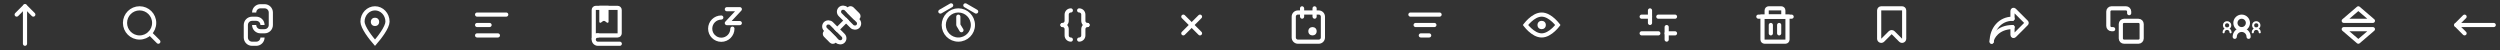 <svg width="1200" height="24" viewBox="0 0 1200 24" fill="none" xmlns="http://www.w3.org/2000/svg">
<rect x="0" y="0" width="1200" height="24" fill="#333333" stroke="none"/>
<path fill-rule="evenodd" clip-rule="evenodd" d="M12 2C12.552 2 13 2.448 13 3L13 21C13 21.552 12.552 22 12 22C11.448 22 11 21.552 11 21L11 3C11 2.448 11.448 2 12 2Z" fill="white"/>
<path fill-rule="evenodd" clip-rule="evenodd" d="M16.707 7.707C16.317 8.098 15.683 8.098 15.293 7.707L12 4.414L8.707 7.707C8.317 8.098 7.683 8.098 7.293 7.707C6.902 7.317 6.902 6.683 7.293 6.293L11.293 2.293C11.683 1.902 12.317 1.902 12.707 2.293L16.707 6.293C17.098 6.683 17.098 7.317 16.707 7.707Z" fill="white"/>
<circle cx="67" cy="11" r="7" stroke="white" stroke-width="2"/>
<path d="M72 16L76 20" stroke="white" stroke-width="2" stroke-linecap="round"/>
<path d="M126 12V12C126 10.343 124.657 9 123 9L121 9C119.343 9 118 10.343 118 12L118 18C118 19.657 119.343 21 121 21L123 21C124.657 21 126 19.657 126 18V18" stroke="white" stroke-width="2"/>
<path d="M122 12V12C122 13.657 123.343 15 125 15L127 15C128.657 15 130 13.657 130 12L130 6C130 4.343 128.657 3 127 3L125 3C123.343 3 122 4.343 122 6V6" stroke="white" stroke-width="2"/>
<path d="M186 10.389C186 11.002 185.782 11.808 185.355 12.764C184.935 13.703 184.348 14.711 183.691 15.704C182.397 17.659 180.885 19.479 180 20.497C179.115 19.479 177.603 17.659 176.309 15.704C175.652 14.711 175.065 13.703 174.645 12.764C174.218 11.808 174 11.002 174 10.389C174 6.809 176.737 4 180 4C183.263 4 186 6.809 186 10.389Z" stroke="white" stroke-width="2"/>
<circle cx="180" cy="10.5" r="2" fill="white"/>
<path fill-rule="evenodd" clip-rule="evenodd" d="M228 7C228 6.448 228.448 6 229 6H243C243.552 6 244 6.448 244 7C244 7.552 243.552 8 243 8H229C228.448 8 228 7.552 228 7ZM228 12C228 11.448 228.448 11 229 11H235C235.552 11 236 11.448 236 12C236 12.552 235.552 13 235 13H229C228.448 13 228 12.552 228 12ZM229 16C228.448 16 228 16.448 228 17C228 17.552 228.448 18 229 18H239C239.552 18 240 17.552 240 17C240 16.448 239.552 16 239 16H229Z" fill="white"/>
<path d="M286 3.778H296.444C296.997 3.778 297.444 4.226 297.444 4.778V16C297.444 16.552 296.997 17 296.444 17H291.222H286.561C286.117 17 285.678 17.099 285.277 17.289L285 17.42V4.778C285 4.226 285.448 3.778 286 3.778Z" stroke="white" stroke-width="2"/>
<path d="M287.667 2.778H292.111V10.444C292.111 10.857 291.641 11.092 291.311 10.845L290.489 10.228C290.134 9.961 289.645 9.961 289.289 10.228L288.467 10.845C288.137 11.092 287.667 10.857 287.667 10.444V2.778Z" fill="white"/>
<path d="M287 17C285.895 17 285 17.895 285 19C285 20.105 285.895 21 287 21H297.5" stroke="white" stroke-width="2" stroke-linecap="round"/>
<path fill-rule="evenodd" clip-rule="evenodd" d="M348.889 3.417C348.336 3.417 347.889 3.864 347.889 4.417C347.889 4.969 348.336 5.417 348.889 5.417H352.81L348.158 10.401C347.886 10.692 347.813 11.117 347.972 11.482C348.13 11.847 348.49 12.083 348.889 12.083H355.111C355.663 12.083 356.111 11.635 356.111 11.083C356.111 10.531 355.663 10.083 355.111 10.083H351.19L355.842 5.099C356.114 4.808 356.187 4.383 356.028 4.018C355.869 3.653 355.509 3.417 355.111 3.417H348.889ZM341.889 13.75C341.889 11.357 343.829 9.416 346.222 9.416C346.774 9.416 347.222 8.969 347.222 8.416C347.222 7.864 346.774 7.416 346.222 7.416C342.724 7.416 339.889 10.252 339.889 13.75C339.889 17.248 342.724 20.083 346.222 20.083C349.72 20.083 352.555 17.248 352.555 13.75C352.555 13.197 352.108 12.75 351.555 12.75C351.003 12.75 350.555 13.197 350.555 13.75C350.555 16.143 348.615 18.083 346.222 18.083C343.829 18.083 341.889 16.143 341.889 13.75Z" fill="white"/>
<g clip-path="url(#clip0)">
<rect x="413.192" y="11.293" width="4" height="12" rx="2" transform="rotate(135 413.192 11.293)" stroke="white" stroke-width="2"/>
<rect x="406.122" y="18.364" width="4" height="12" rx="2" transform="rotate(135 406.122 18.364)" stroke="white" stroke-width="2"/>
<rect x="401.172" y="19.071" width="2" height="6" rx="1" transform="rotate(135 401.172 19.071)" stroke="white" stroke-width="2"/>
<rect x="412.485" y="7.757" width="2" height="6" rx="1" transform="rotate(135 412.485 7.757)" stroke="white" stroke-width="2"/>
<rect x="400.465" y="14.121" width="8" height="2" transform="rotate(-45 400.465 14.121)" fill="white"/>
</g>
<circle cx="460" cy="12" r="7" stroke="white" stroke-width="2"/>
<path d="M460 8V12L461.5 14.5" stroke="white" stroke-width="2" stroke-linecap="round" stroke-linejoin="round"/>
<rect x="462" y="2.923" width="2" height="8" rx="1" transform="rotate(-60 462 2.923)" fill="white"/>
<rect width="2" height="8" rx="1" transform="matrix(-0.5 -0.866 -0.866 0.5 457.928 2.923)" fill="white"/>
<path d="M518 5V5C519.105 5 520 5.895 520 7V10C520 11.105 520.895 12 522 12V12" stroke="white" stroke-width="2" stroke-linecap="round"/>
<path d="M518 19V19C519.105 19 520 18.105 520 17V14C520 12.895 520.895 12 522 12V12" stroke="white" stroke-width="2" stroke-linecap="round"/>
<path d="M514 5V5C512.895 5 512 5.895 512 7V10C512 11.105 511.105 12 510 12V12" stroke="white" stroke-width="2" stroke-linecap="round"/>
<path d="M514 19V19C512.895 19 512 18.105 512 17V14C512 12.895 511.105 12 510 12V12" stroke="white" stroke-width="2" stroke-linecap="round"/>
<path d="M568 8L576 16" stroke="white" stroke-width="2" stroke-linecap="round" stroke-linejoin="round"/>
<path d="M576 8L568 16" stroke="white" stroke-width="2" stroke-linecap="round" stroke-linejoin="round"/>
<circle cx="630" cy="15" r="2" fill="white"/>
<path d="M635 8V18C635 19.105 634.105 20 633 20H623C621.895 20 621 19.105 621 18V8C621 6.895 621.895 6 623 6H624H632H633C634.105 6 635 6.895 635 8Z" stroke="white" stroke-width="2"/>
<rect x="630" y="3" width="2" height="6" rx="1" fill="white"/>
<rect x="624" y="3" width="2" height="6" rx="1" fill="white"/>
<path d="M677 7H691" stroke="white" stroke-width="2" stroke-linecap="round" stroke-linejoin="round"/>
<path d="M679.5 12H688.5" stroke="white" stroke-width="2" stroke-linecap="round" stroke-linejoin="round"/>
<path d="M682 17H686" stroke="white" stroke-width="2" stroke-linecap="round" stroke-linejoin="round"/>
<path d="M732.484 12.308C732.394 12.197 732.313 12.094 732.24 12C732.313 11.906 732.394 11.803 732.484 11.692C732.918 11.156 733.544 10.444 734.313 9.736C735.888 8.285 737.9 7 740 7C742.1 7 744.112 8.285 745.687 9.736C746.456 10.444 747.082 11.156 747.516 11.692C747.606 11.803 747.687 11.906 747.76 12C747.687 12.094 747.606 12.197 747.516 12.308C747.082 12.844 746.456 13.556 745.687 14.264C744.112 15.715 742.1 17 740 17C737.9 17 735.888 15.715 734.313 14.264C733.544 13.556 732.918 12.844 732.484 12.308Z" stroke="white" stroke-width="2"/>
<circle cx="740" cy="12" r="2" fill="white"/>
<path d="M796 8H804" stroke="white" stroke-width="2" stroke-linecap="round" stroke-linejoin="round"/>
<path d="M788 8H792" stroke="white" stroke-width="2" stroke-linecap="round" stroke-linejoin="round"/>
<path d="M792 5V11" stroke="white" stroke-width="2" stroke-linecap="round" stroke-linejoin="round"/>
<path d="M800 13V19" stroke="white" stroke-width="2" stroke-linecap="round" stroke-linejoin="round"/>
<path d="M800 16H804" stroke="white" stroke-width="2" stroke-linecap="round" stroke-linejoin="round"/>
<path d="M788 16H796" stroke="white" stroke-width="2" stroke-linecap="round" stroke-linejoin="round"/>
<path d="M846 8H858V19C858 19.552 857.552 20 857 20H847C846.448 20 846 19.552 846 19V8Z" stroke="white" stroke-width="2"/>
<path d="M850 12V16" stroke="white" stroke-width="2" stroke-linecap="round" stroke-linejoin="round"/>
<path d="M854 12V16" stroke="white" stroke-width="2" stroke-linecap="round" stroke-linejoin="round"/>
<path d="M849 4H855C855.552 4 856 4.448 856 5V8H848V5C848 4.448 848.448 4 849 4Z" stroke="white" stroke-width="2"/>
<rect x="843" y="7" width="18" height="2" rx="1" fill="white"/>
<path d="M902 18.586V5C902 4.448 902.448 4 903 4H913C913.552 4 914 4.448 914 5V18.586C914 19.477 912.923 19.923 912.293 19.293L908.707 15.707C908.317 15.317 907.683 15.317 907.293 15.707L903.707 19.293C903.077 19.923 902 19.477 902 18.586Z" stroke="white" stroke-width="2" stroke-linecap="round" stroke-linejoin="round"/>
<path d="M956 20C956 14 960 9 966 9" stroke="white" stroke-width="2" stroke-linecap="round"/>
<path d="M956 20C956 18 959 13 966 13" stroke="white" stroke-width="2" stroke-linecap="round"/>
<path d="M966 9V5.207C966 4.762 966.539 4.539 966.854 4.854L972.646 10.646C972.842 10.842 972.842 11.158 972.646 11.354L966.854 17.146C966.539 17.461 966 17.238 966 16.793V13" stroke="white" stroke-width="2" stroke-linecap="round" stroke-linejoin="round"/>
<path d="M1026.46 10H1019.54C1018.69 10 1018 10.689 1018 11.539V18.462C1018 19.311 1018.69 20 1019.54 20H1026.46C1027.31 20 1028 19.311 1028 18.462V11.539C1028 10.689 1027.31 10 1026.46 10Z" stroke="white" stroke-width="2" stroke-linecap="round" stroke-linejoin="round"/>
<path d="M1014.31 14H1013.54C1013.13 14 1012.74 13.838 1012.45 13.549C1012.16 13.261 1012 12.87 1012 12.461V5.538C1012 5.13 1012.16 4.739 1012.45 4.451C1012.74 4.162 1013.13 4 1013.54 4H1020.46C1020.87 4 1021.26 4.162 1021.55 4.451C1021.84 4.739 1022 5.13 1022 5.538V6.308" stroke="white" stroke-width="2" stroke-linecap="round" stroke-linejoin="round"/>
<path d="M1078.33 17.667C1078.33 18.219 1078.78 18.667 1079.33 18.667C1079.89 18.667 1080.33 18.219 1080.33 17.667H1078.33ZM1071.67 17.667C1071.67 18.219 1072.11 18.667 1072.67 18.667C1073.22 18.667 1073.67 18.219 1073.67 17.667H1071.67ZM1076 15.334C1077.29 15.334 1078.33 16.378 1078.33 17.667H1080.33C1080.33 15.274 1078.39 13.334 1076 13.334V15.334ZM1076 13.334C1073.61 13.334 1071.67 15.274 1071.67 17.667H1073.67C1073.67 16.378 1074.71 15.334 1076 15.334V13.334Z" fill="white"/>
<circle cx="1076" cy="11" r="3" stroke="white" stroke-width="2"/>
<path d="M1084.67 15.501V15.501C1084.67 14.58 1083.92 13.834 1083 13.834V13.834C1082.08 13.834 1081.33 14.58 1081.33 15.501V15.501" stroke="white" stroke-linecap="round"/>
<circle cx="1083" cy="12.167" r="1.5" stroke="white"/>
<path d="M1070.67 15.501V15.501C1070.67 14.58 1069.92 13.834 1069 13.834V13.834C1068.08 13.834 1067.33 14.58 1067.33 15.501V15.501" stroke="white" stroke-linecap="round"/>
<circle cx="1069" cy="12.167" r="1.5" stroke="white"/>
<path fill-rule="evenodd" clip-rule="evenodd" d="M1132.65 3.241C1132.28 2.92 1131.72 2.92 1131.35 3.241L1124.35 9.241C1124.03 9.513 1123.92 9.954 1124.06 10.347C1124.21 10.739 1124.58 11 1125 11H1139C1139.42 11 1139.79 10.739 1139.94 10.347C1140.08 9.954 1139.97 9.513 1139.65 9.241L1132.65 3.241ZM1132 5.317L1136.3 9H1127.7L1132 5.317ZM1139.65 14.759L1132.65 20.759C1132.28 21.08 1131.72 21.08 1131.35 20.759L1124.35 14.759C1124.03 14.487 1123.92 14.046 1124.06 13.653C1124.21 13.261 1124.58 13 1125 13H1139C1139.42 13 1139.79 13.261 1139.94 13.653C1140.08 14.046 1139.97 14.487 1139.65 14.759ZM1136.3 15H1127.7L1132 18.683L1136.3 15Z" fill="white"/>
<path fill-rule="evenodd" clip-rule="evenodd" d="M1178 12C1178 11.448 1178.45 11 1179 11H1197C1197.55 11 1198 11.448 1198 12C1198 12.552 1197.55 13 1197 13H1179C1178.45 13 1178 12.552 1178 12Z" fill="white"/>
<path fill-rule="evenodd" clip-rule="evenodd" d="M1183.71 7.293C1184.1 7.683 1184.1 8.317 1183.71 8.707L1180.41 12L1183.71 15.293C1184.1 15.683 1184.1 16.317 1183.71 16.707C1183.32 17.098 1182.68 17.098 1182.29 16.707L1178.29 12.707C1177.9 12.317 1177.9 11.683 1178.29 11.293L1182.29 7.293C1182.68 6.902 1183.32 6.902 1183.71 7.293Z" fill="white"/>
<defs>
<clipPath id="clip0">
<rect width="24" height="24" fill="white" transform="translate(392)"/>
</clipPath>
</defs>
</svg>
